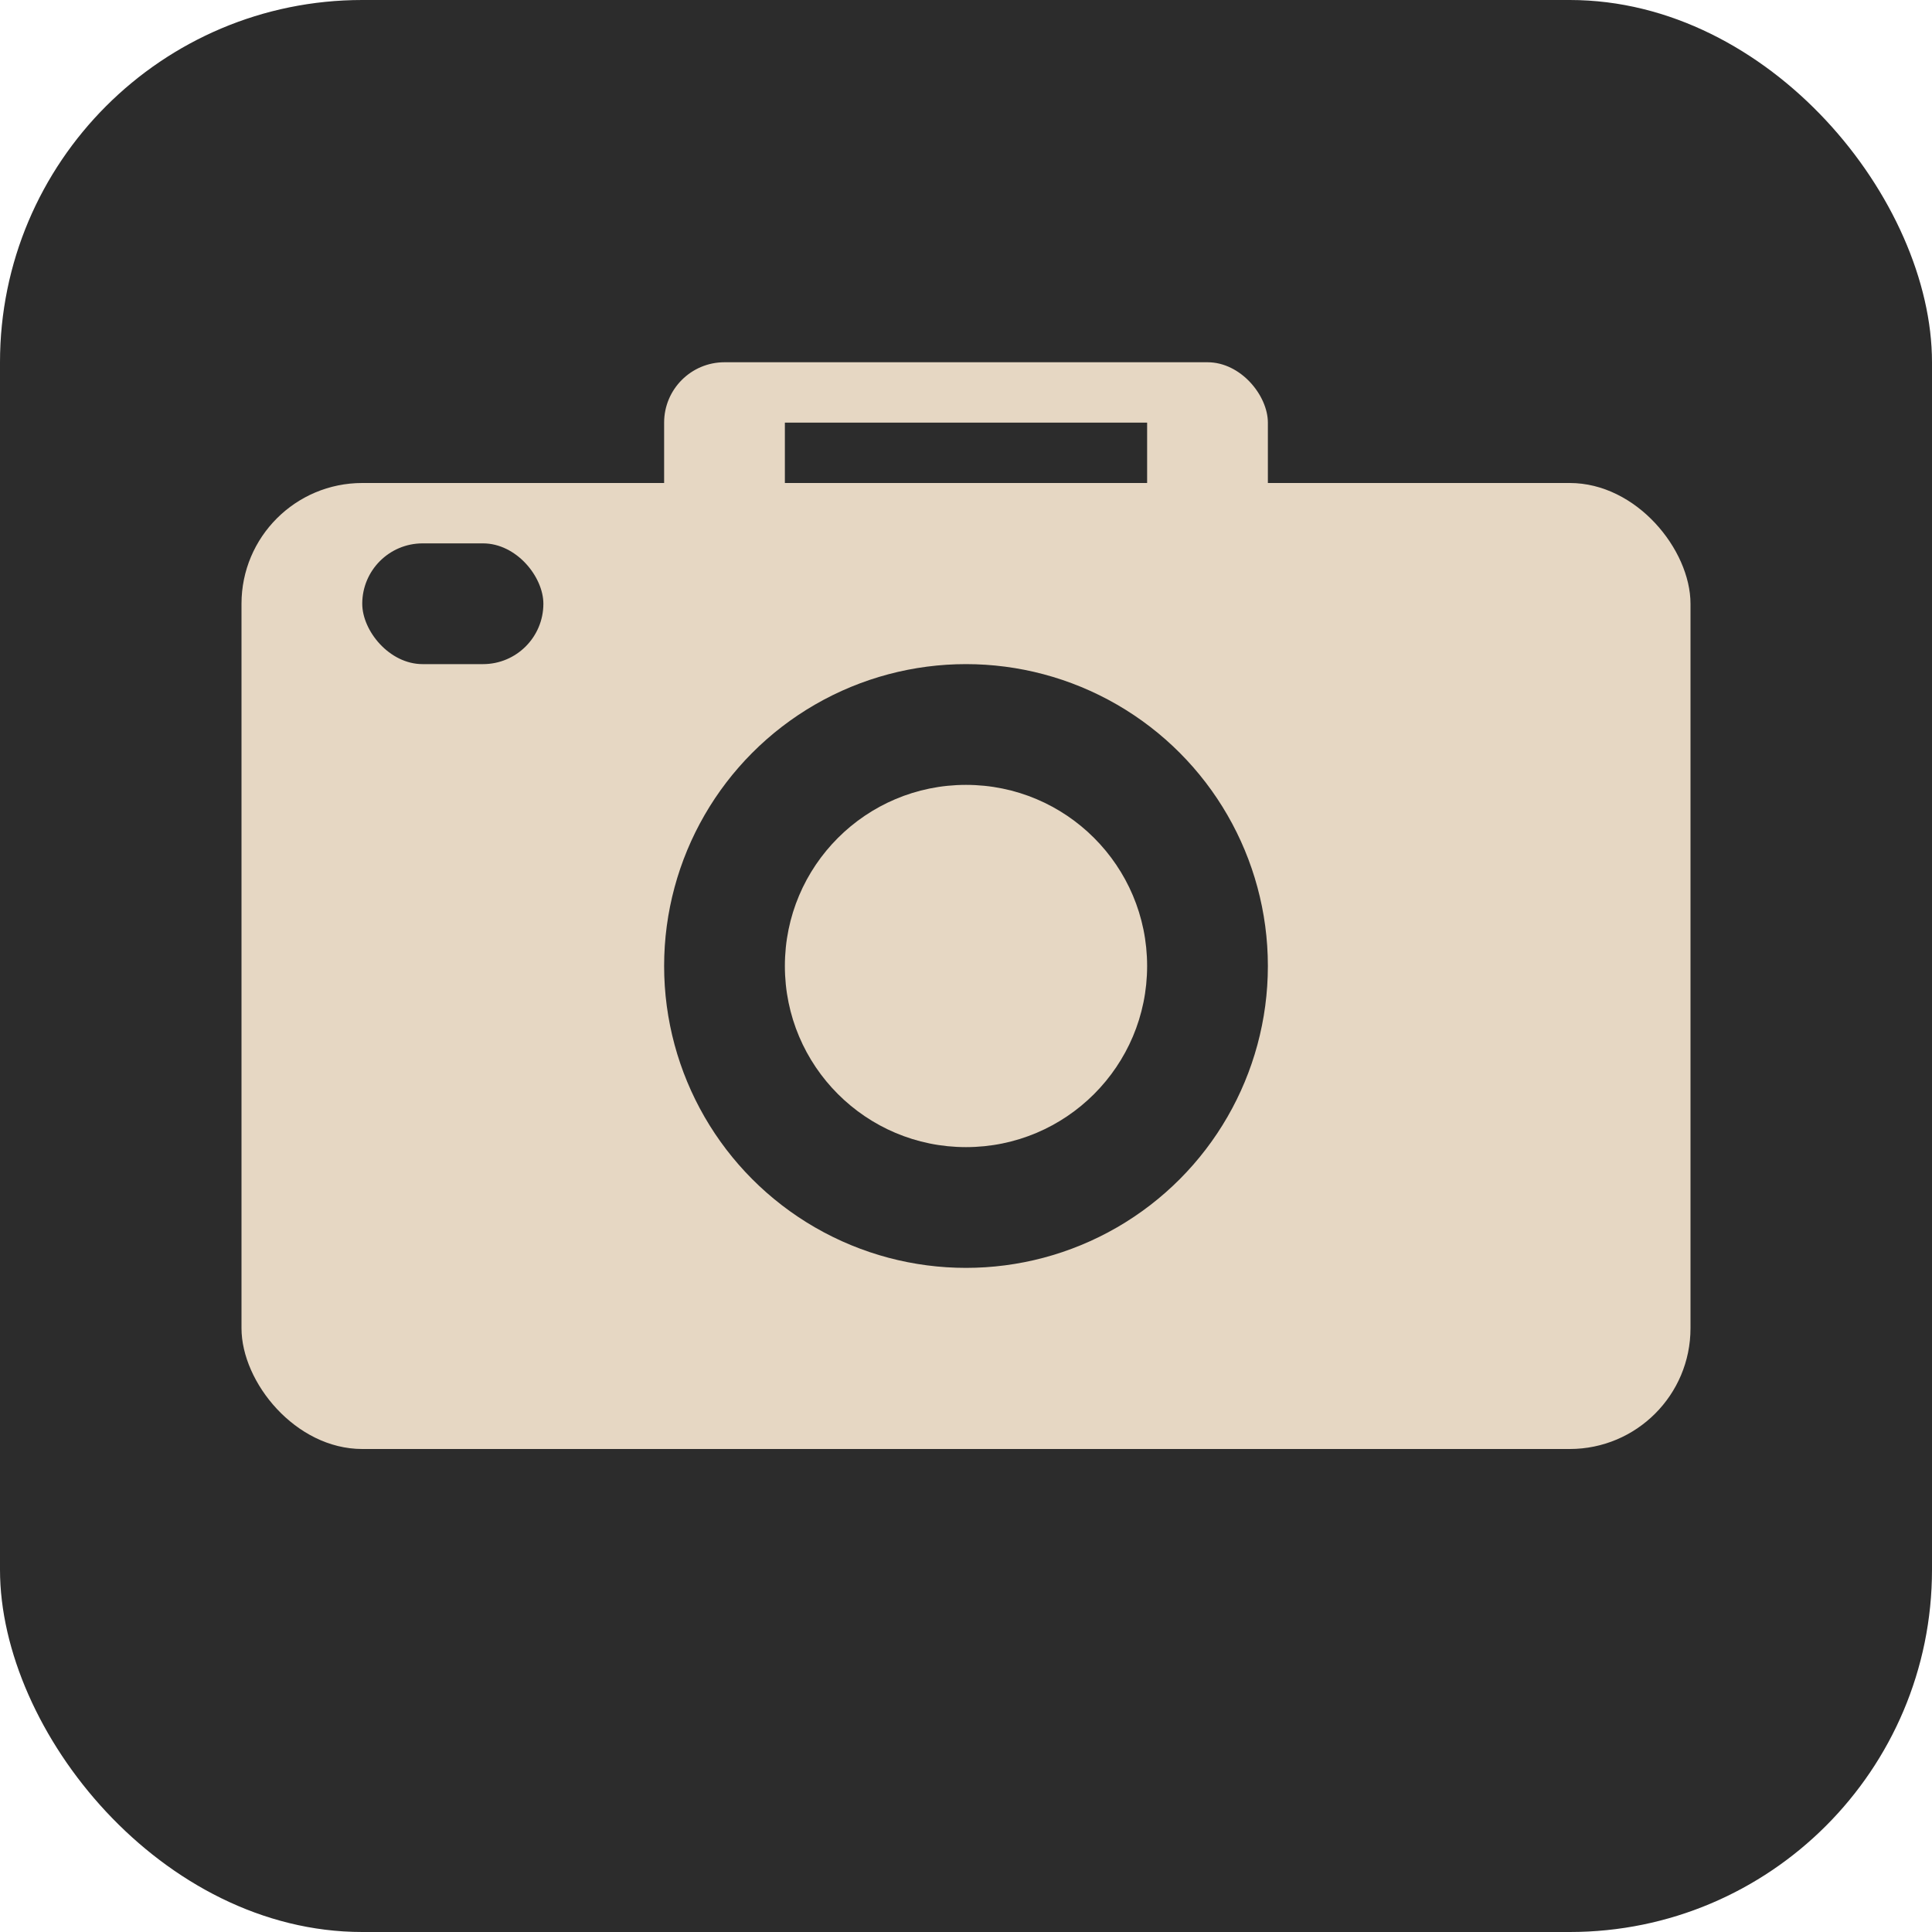 <svg xmlns="http://www.w3.org/2000/svg" viewBox="0 0 16 16">
  <rect width="16" height="16" rx="3" fill="#2c2c2c"/>
  <rect x="2" y="4" width="12" height="8" rx="1" fill="#e6d7c3"/>
  <circle cx="8" cy="8" r="2.5" fill="#2c2c2c"/>
  <circle cx="8" cy="8" r="1.5" fill="#e6d7c3"/>
  <rect x="3" y="4.5" width="1.5" height="1" rx="0.5" fill="#2c2c2c"/>
  <rect x="5.5" y="3" width="5" height="1.5" rx="0.5" fill="#e6d7c3"/>
  <rect x="6.5" y="3.5" width="3" height="0.5" rx="0" fill="#2c2c2c"/>
</svg>
